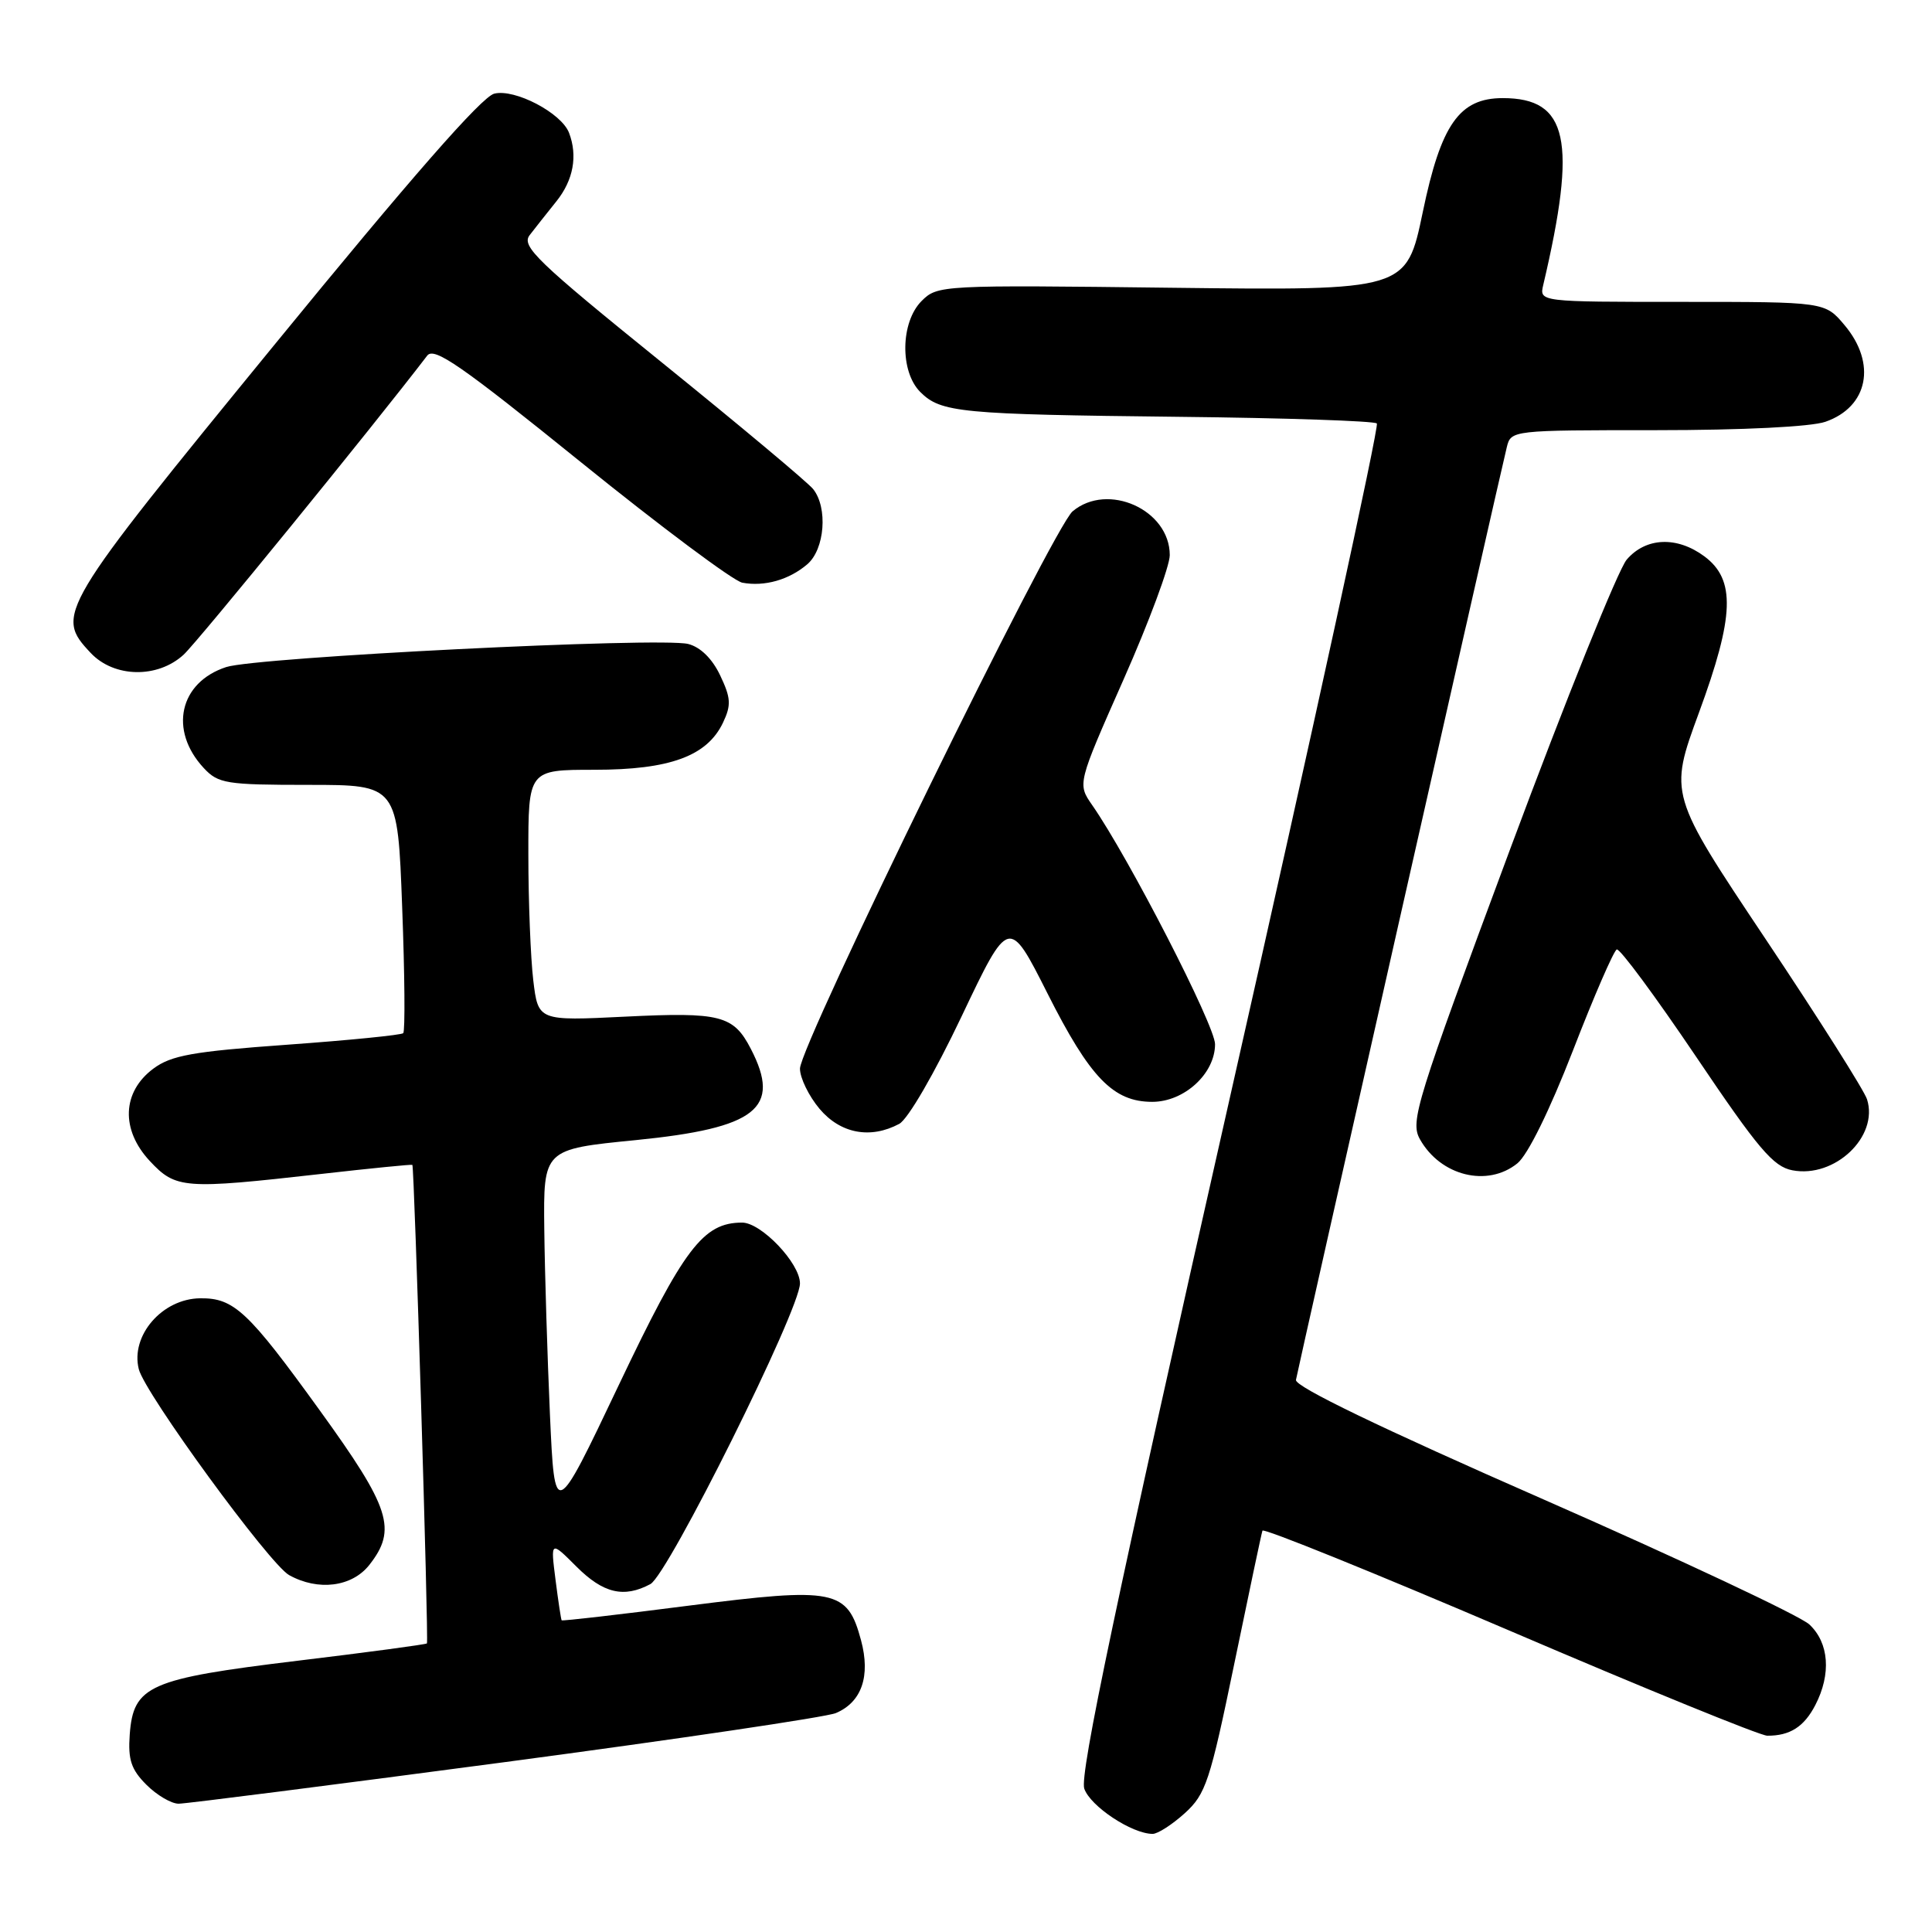 <?xml version="1.0" encoding="UTF-8" standalone="no"?>
<!DOCTYPE svg PUBLIC "-//W3C//DTD SVG 1.1//EN" "http://www.w3.org/Graphics/SVG/1.1/DTD/svg11.dtd" >
<svg xmlns="http://www.w3.org/2000/svg" xmlns:xlink="http://www.w3.org/1999/xlink" version="1.1" viewBox="0 0 256 256">
 <g >
 <path fill="currentColor"
d=" M 157.00 240.25 C 159.77 237.73 160.33 236.05 163.54 220.50 C 165.47 211.15 167.15 203.20 167.28 202.82 C 167.40 202.45 182.12 208.41 200.00 216.06 C 217.88 223.72 233.25 229.99 234.17 229.99 C 237.17 230.01 239.05 228.81 240.54 225.93 C 242.67 221.81 242.36 217.69 239.75 215.25 C 238.51 214.10 222.65 206.64 204.50 198.67 C 182.91 189.20 171.58 183.73 171.72 182.85 C 171.96 181.43 198.69 63.15 199.66 59.25 C 200.21 57.01 200.34 57.00 219.46 57.00 C 230.93 57.00 239.98 56.55 241.87 55.89 C 247.55 53.92 248.69 48.16 244.41 43.08 C 241.82 40.00 241.82 40.00 222.89 40.00 C 203.96 40.00 203.96 40.00 204.49 37.75 C 209.00 18.57 207.79 13.00 199.12 13.00 C 193.38 13.00 190.94 16.47 188.53 28.08 C 186.36 38.50 186.36 38.50 155.30 38.13 C 124.73 37.76 124.22 37.78 122.12 39.88 C 119.32 42.68 119.22 49.22 121.94 51.94 C 124.67 54.67 127.21 54.91 156.17 55.23 C 170.29 55.38 182.11 55.78 182.44 56.11 C 182.77 56.44 173.99 96.71 162.93 145.60 C 147.93 211.93 143.04 235.13 143.67 237.00 C 144.47 239.34 149.98 242.99 152.73 243.00 C 153.41 243.00 155.33 241.76 157.00 240.25 Z  M 66.97 233.48 C 89.81 230.44 109.52 227.52 110.76 226.99 C 114.18 225.54 115.37 222.10 114.09 217.34 C 112.28 210.60 110.66 210.28 91.25 212.76 C 82.08 213.94 74.50 214.81 74.42 214.70 C 74.34 214.59 73.97 212.17 73.61 209.33 C 72.95 204.15 72.95 204.15 76.38 207.58 C 79.93 211.13 82.67 211.78 86.18 209.90 C 88.53 208.64 106.00 173.53 106.00 170.06 C 106.00 167.38 100.87 162.00 98.33 162.00 C 93.17 162.01 90.64 165.35 81.99 183.53 C 73.50 201.39 73.50 201.39 72.87 187.44 C 72.53 179.77 72.19 168.73 72.12 162.89 C 72.00 152.28 72.00 152.28 84.25 151.07 C 100.27 149.47 103.57 146.86 99.49 138.98 C 97.19 134.53 95.47 134.09 82.86 134.71 C 71.31 135.28 71.31 135.28 70.66 129.89 C 70.31 126.93 70.01 119.44 70.01 113.25 C 70.00 102.00 70.00 102.00 78.75 102.00 C 88.76 102.00 93.69 100.19 95.80 95.76 C 96.91 93.42 96.85 92.49 95.43 89.50 C 94.38 87.28 92.81 85.74 91.19 85.33 C 87.48 84.40 34.02 87.07 29.97 88.39 C 23.76 90.42 22.35 96.77 27.00 101.77 C 28.92 103.83 29.96 104.00 40.88 104.00 C 52.69 104.00 52.69 104.00 53.29 120.22 C 53.63 129.14 53.69 136.64 53.43 136.90 C 53.18 137.15 46.26 137.84 38.06 138.43 C 25.52 139.33 22.69 139.84 20.32 141.60 C 16.17 144.69 15.98 149.69 19.85 153.84 C 23.30 157.53 24.33 157.61 42.50 155.56 C 49.10 154.81 54.56 154.27 54.64 154.35 C 54.90 154.64 56.82 217.50 56.57 217.76 C 56.43 217.90 48.71 218.94 39.41 220.06 C 19.74 222.44 17.67 223.35 17.19 229.84 C 16.95 233.17 17.38 234.47 19.40 236.49 C 20.78 237.87 22.70 239.00 23.67 239.00 C 24.64 239.00 44.12 236.51 66.97 233.48 Z  M 48.93 207.37 C 52.64 202.65 51.74 199.84 42.36 186.87 C 32.87 173.73 31.00 171.98 26.53 172.03 C 21.50 172.08 17.27 176.97 18.39 181.42 C 19.20 184.65 35.71 207.26 38.31 208.71 C 42.16 210.85 46.63 210.28 48.93 207.37 Z  M 201.06 154.15 C 202.44 153.03 205.33 147.16 208.42 139.21 C 211.21 132.00 213.83 125.97 214.23 125.81 C 214.63 125.64 219.35 132.03 224.73 140.00 C 232.97 152.23 234.97 154.59 237.50 155.07 C 243.12 156.15 248.96 150.60 247.39 145.66 C 247.02 144.50 240.97 134.93 233.93 124.40 C 221.14 105.25 221.14 105.25 225.12 94.43 C 229.83 81.62 229.99 76.81 225.84 73.72 C 222.21 71.03 218.09 71.19 215.55 74.15 C 214.42 75.46 207.47 92.72 200.11 112.49 C 187.61 146.09 186.83 148.61 188.15 150.96 C 190.88 155.82 197.09 157.36 201.06 154.15 Z  M 119.15 148.92 C 120.31 148.30 123.82 142.24 127.42 134.67 C 133.68 121.50 133.68 121.50 138.80 131.64 C 144.43 142.81 147.51 146.00 152.68 146.00 C 156.92 146.00 161.00 142.26 161.00 138.36 C 161.00 135.90 149.58 113.66 144.72 106.68 C 142.76 103.86 142.76 103.86 148.88 90.03 C 152.25 82.42 155.00 75.01 155.00 73.56 C 155.00 67.55 146.79 63.85 142.13 67.75 C 139.55 69.91 106.00 138.48 106.00 141.60 C 106.00 142.83 107.17 145.23 108.59 146.92 C 111.36 150.21 115.33 150.96 119.15 148.92 Z  M 24.33 86.75 C 26.20 85.03 49.42 56.52 56.61 47.12 C 57.52 45.93 61.11 48.42 76.97 61.24 C 87.56 69.80 97.19 76.99 98.36 77.21 C 101.30 77.76 104.57 76.83 106.98 74.76 C 109.29 72.77 109.71 67.28 107.75 64.81 C 107.06 63.94 98.04 56.39 87.70 48.03 C 71.14 34.64 69.05 32.63 70.18 31.16 C 70.88 30.25 72.48 28.23 73.73 26.67 C 75.97 23.88 76.57 20.65 75.40 17.60 C 74.39 14.96 68.21 11.73 65.49 12.41 C 63.83 12.83 54.46 23.54 36.36 45.69 C 7.64 80.82 7.26 81.46 12.01 86.51 C 15.11 89.81 20.88 89.92 24.33 86.75 Z "/>
</g>
</svg>